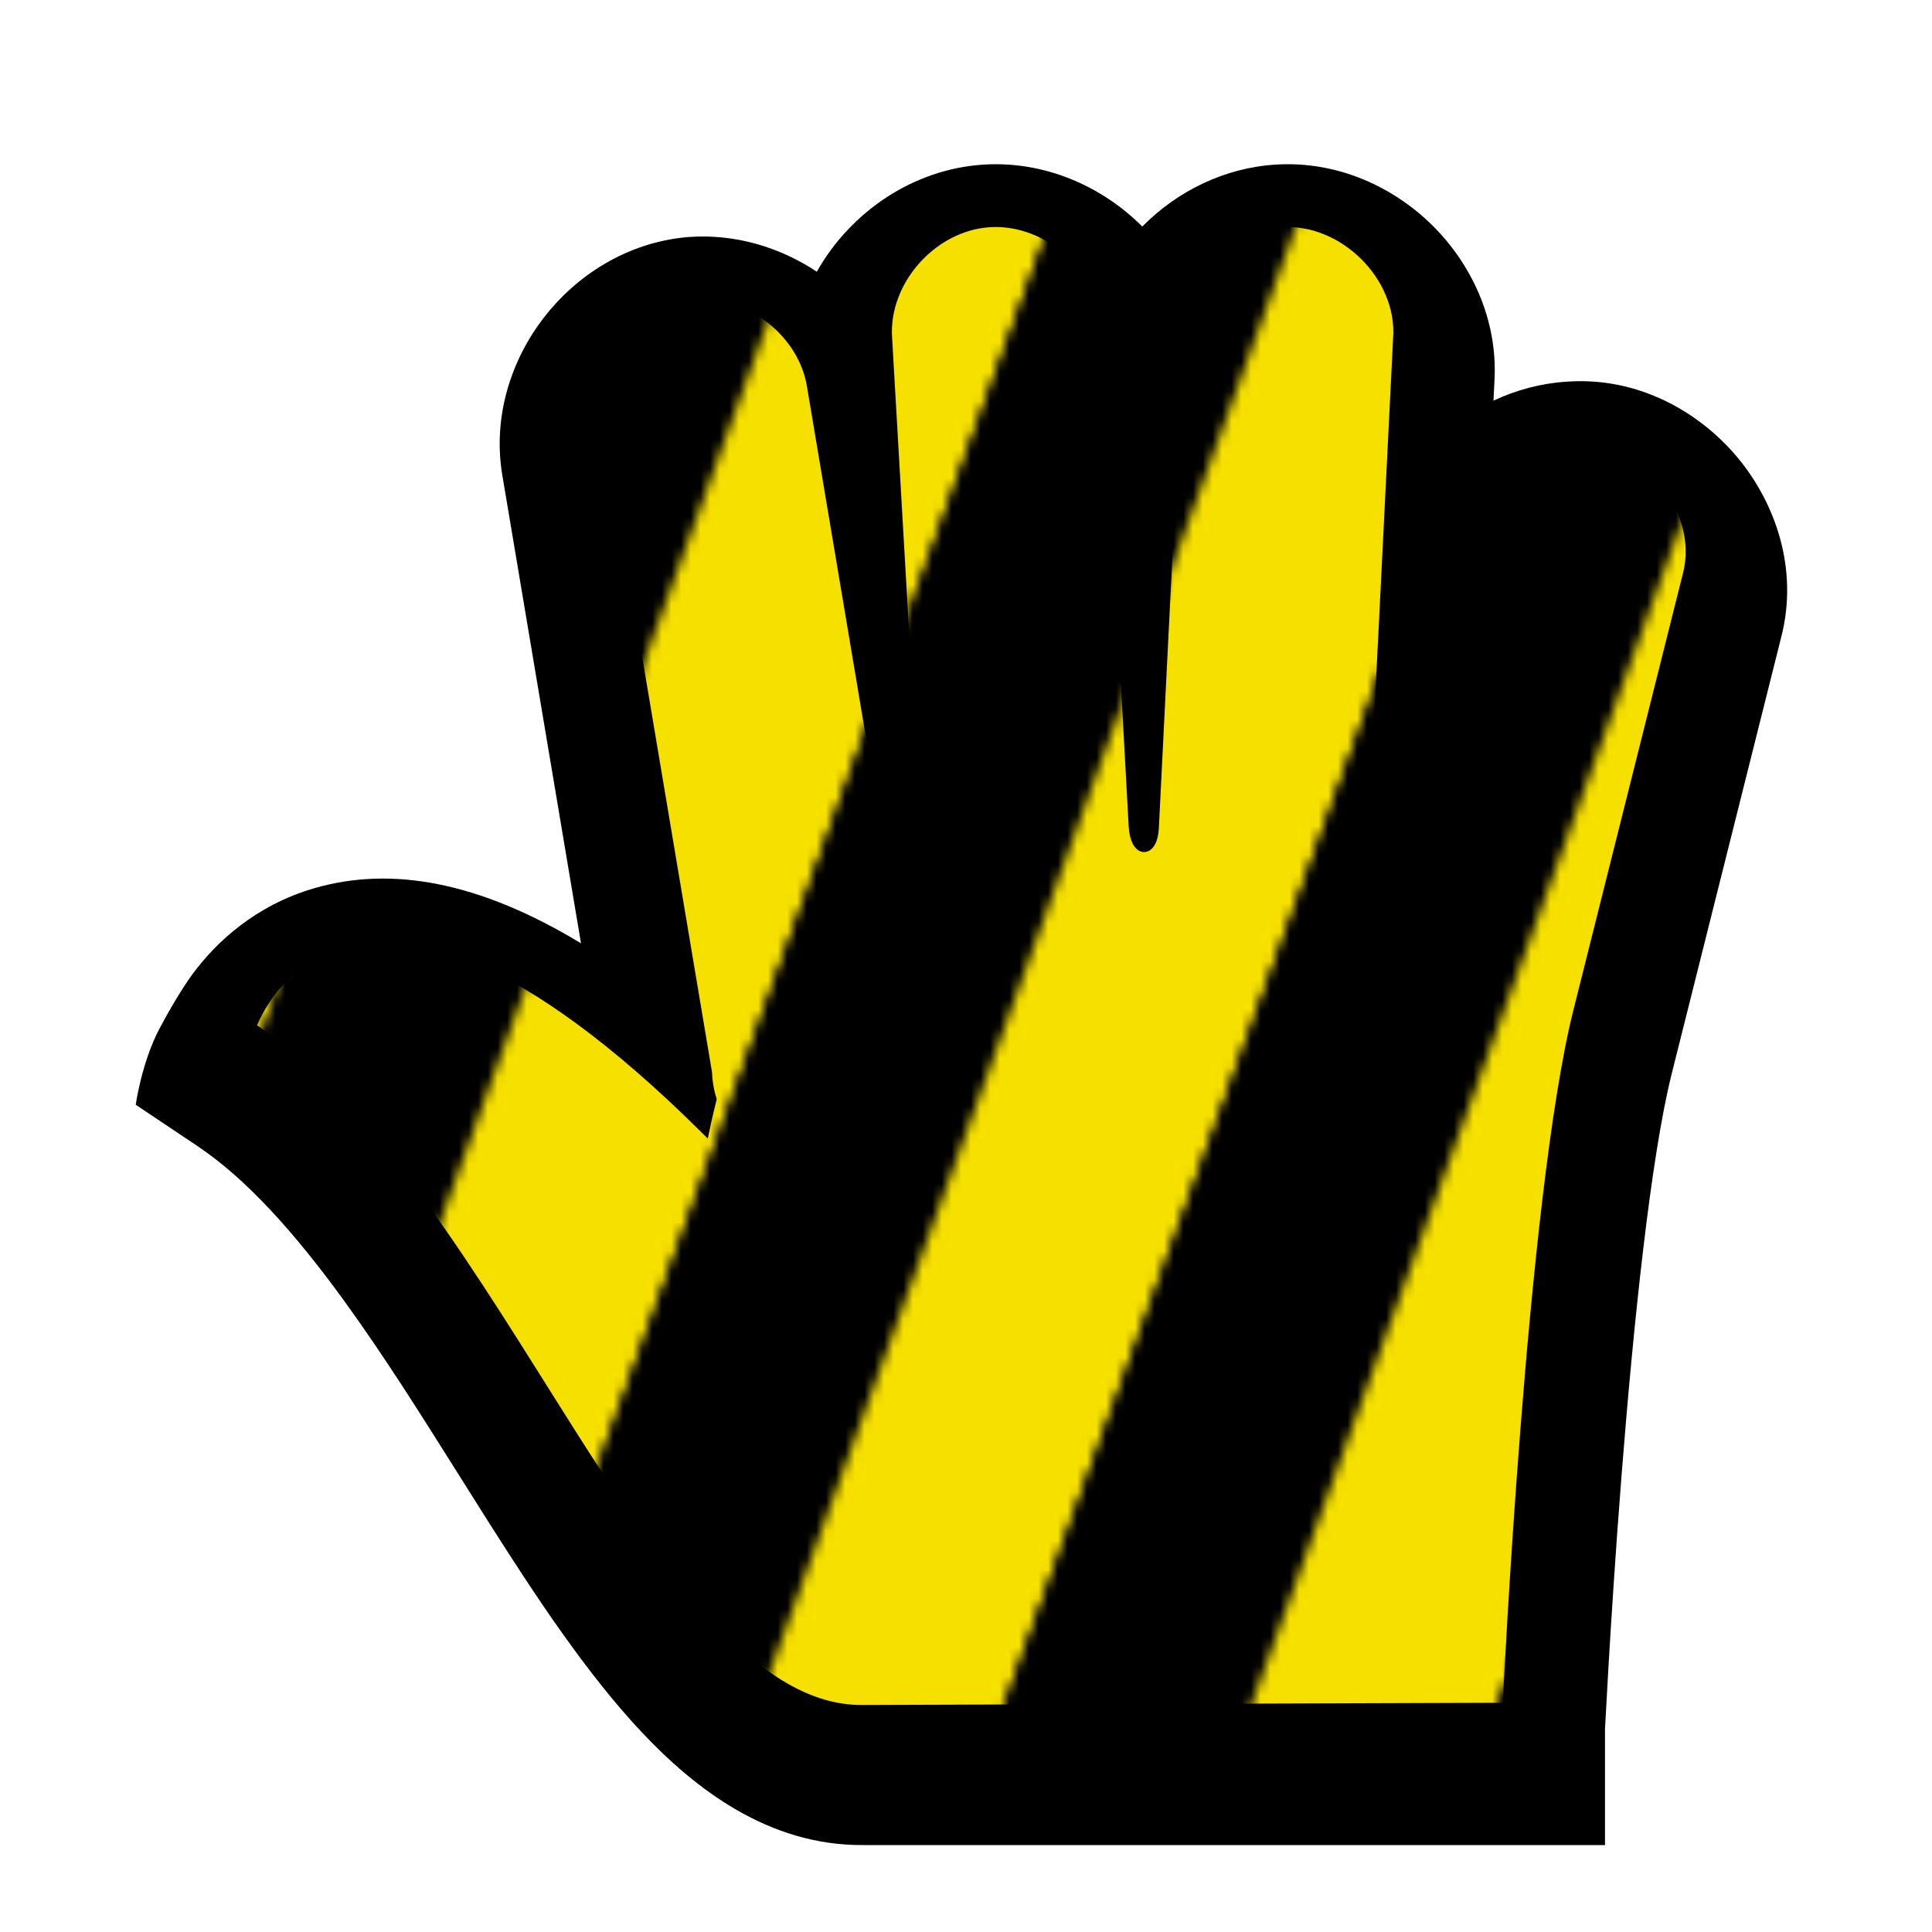 <?xml version="1.0"?>
<svg xmlns="http://www.w3.org/2000/svg" width="200" height="200" viewBox="0 0 200 200" fill="none">
  <g filter="url(#filter0_d)">
    <path d="M84.555 24.129C88.047 17.944 94.532 13.484 101.856 13.039C108.056 12.654 114.005 15.201 118.25 19.452C121.871 15.783 126.761 13.368 132.055 13.04C138.57 12.627 144.365 15.451 148.297 19.35C152.211 23.231 155.097 28.992 154.701 35.516L154.604 37.477C156.98 36.359 159.567 35.669 162.24 35.506C169.628 34.994 175.929 38.675 179.81 43.292C183.689 47.908 186.254 54.784 184.379 62.006L173.062 107.123C170.889 115.785 169.103 132.94 167.863 148.727C167.257 156.451 166.799 163.588 166.493 168.797C166.34 171.4 166.225 173.517 166.148 174.98V187H89.303C79.55 187.056 71.939 181.177 66.398 175.28C60.705 169.22 55.434 161.224 50.544 153.513C49.517 151.894 48.503 150.28 47.495 148.677C43.517 142.347 39.646 136.186 35.524 130.519C30.348 123.402 25.39 117.953 20.437 114.638L14.051 110.363C14.051 110.363 14.657 106 16.5 102.5C17.381 100.826 18.856 98.271 20.027 96.709C22.359 93.599 26.351 89.752 32.523 87.952C40.516 85.622 49.637 87.282 60.146 93.653L52.017 45.296C50.937 39.04 53.004 33.132 56.312 28.859C59.63 24.575 64.832 21.109 71.136 20.547L71.219 20.54L71.302 20.534C76.055 20.191 80.703 21.563 84.555 24.129Z" fill="#000000"/>
  </g>
  <path d="M102.47 23.02C96.534 23.377 91.467 29.071 91.849 34.954L94.917 88.075C95.07 90.728 92.662 91.273 92.321 89.245L84.06 40.103C83.249 34.544 77.672 30.1 72.023 30.508C65.808 31.062 60.81 37.516 61.874 43.613L73.203 111.008C73.242 111.959 73.399 112.905 73.675 113.816C73.232 115.598 72.968 116.859 72.968 116.859C35.205 79.417 26 106.328 26 106.328C51.661 123.506 67.227 177.141 89.253 177L156.046 176.766C156.046 176.766 158.535 123.934 163.362 104.69L174.691 59.526C176.504 52.641 170.047 44.959 162.89 45.485C158.049 45.76 153.609 49.462 152.505 54.144L142.829 92.288C142.304 94.358 141.8 93.528 141.885 91.82L144.717 34.955C145.131 28.603 139.086 22.61 132.68 23.02C127.142 23.36 122.28 28.288 122.059 33.785L119.463 85.735C119.331 88.375 117.499 88.427 117.339 85.501L114.507 33.785C114.267 27.82 108.478 22.643 102.47 23.02Z" fill="url(#bibata-bee)" stroke="#000000"/>
  <defs>
    <pattern id="bibata-bee" patternUnits="userSpaceOnUse" x="0" y="0" width="200" height="200">
      <g>
        <g transform="rotate(20 50 50) scale(2.4)">
          <rect x="-20" y="-10" width="10" height="120" fill="#000000"/>
          <rect x="-10" y="-10" width="10" height="120" fill="#f6e000"/>
          <rect x="0" y="-10" width="10" height="120" fill="#000000"/>
          <rect x="10" y="-10" width="10" height="120" fill="#f6e000"/>
          <rect x="20" y="-10" width="10" height="120" fill="#000000"/>
          <rect x="30" y="-10" width="10" height="120" fill="#f6e000"/>
          <rect x="40" y="-10" width="10" height="120" fill="#000000"/>
          <rect x="50" y="-10" width="10" height="120" fill="#f6e000"/>
          <rect x="60" y="-10" width="10" height="120" fill="#000000"/>
          <rect x="70" y="-10" width="10" height="120" fill="#f6e000"/>
          <rect x="80" y="-10" width="10" height="120" fill="#000000"/>
          <rect x="90" y="-10" width="10" height="120" fill="#f6e000"/>
          <rect x="100" y="-10" width="10" height="120" fill="#000000"/>
          <rect x="110" y="-10" width="10" height="120" fill="#000000"/>
        </g>
        <animateTransform attributeName="transform" type="translate" values="0 0;52 0" keyTimes="0;1" dur="1s" repeatCount="1"/>
      </g>
    </pattern>
    <filter id="filter0_d" x="9.051" y="11.999" width="180.955" height="184.001" filterUnits="userSpaceOnUse" color-interpolation-filters="sRGB">
      <feFlood flood-opacity="0" result="BackgroundImageFix"/>
      <feColorMatrix in="SourceAlpha" type="matrix" values="0 0 0 0 0 0 0 0 0 0 0 0 0 0 0 0 0 0 127 0"/>
      <feOffset dy="4"/>
      <feGaussianBlur stdDeviation="2.5"/>
      <feColorMatrix type="matrix" values="0 0 0 0 0 0 0 0 0 0 0 0 0 0 0 0 0 0 0.5 0"/>
      <feBlend mode="normal" in2="BackgroundImageFix" result="effect1_dropShadow"/>
      <feBlend mode="normal" in="SourceGraphic" in2="effect1_dropShadow" result="shape"/>
    </filter>
  </defs>
</svg>
